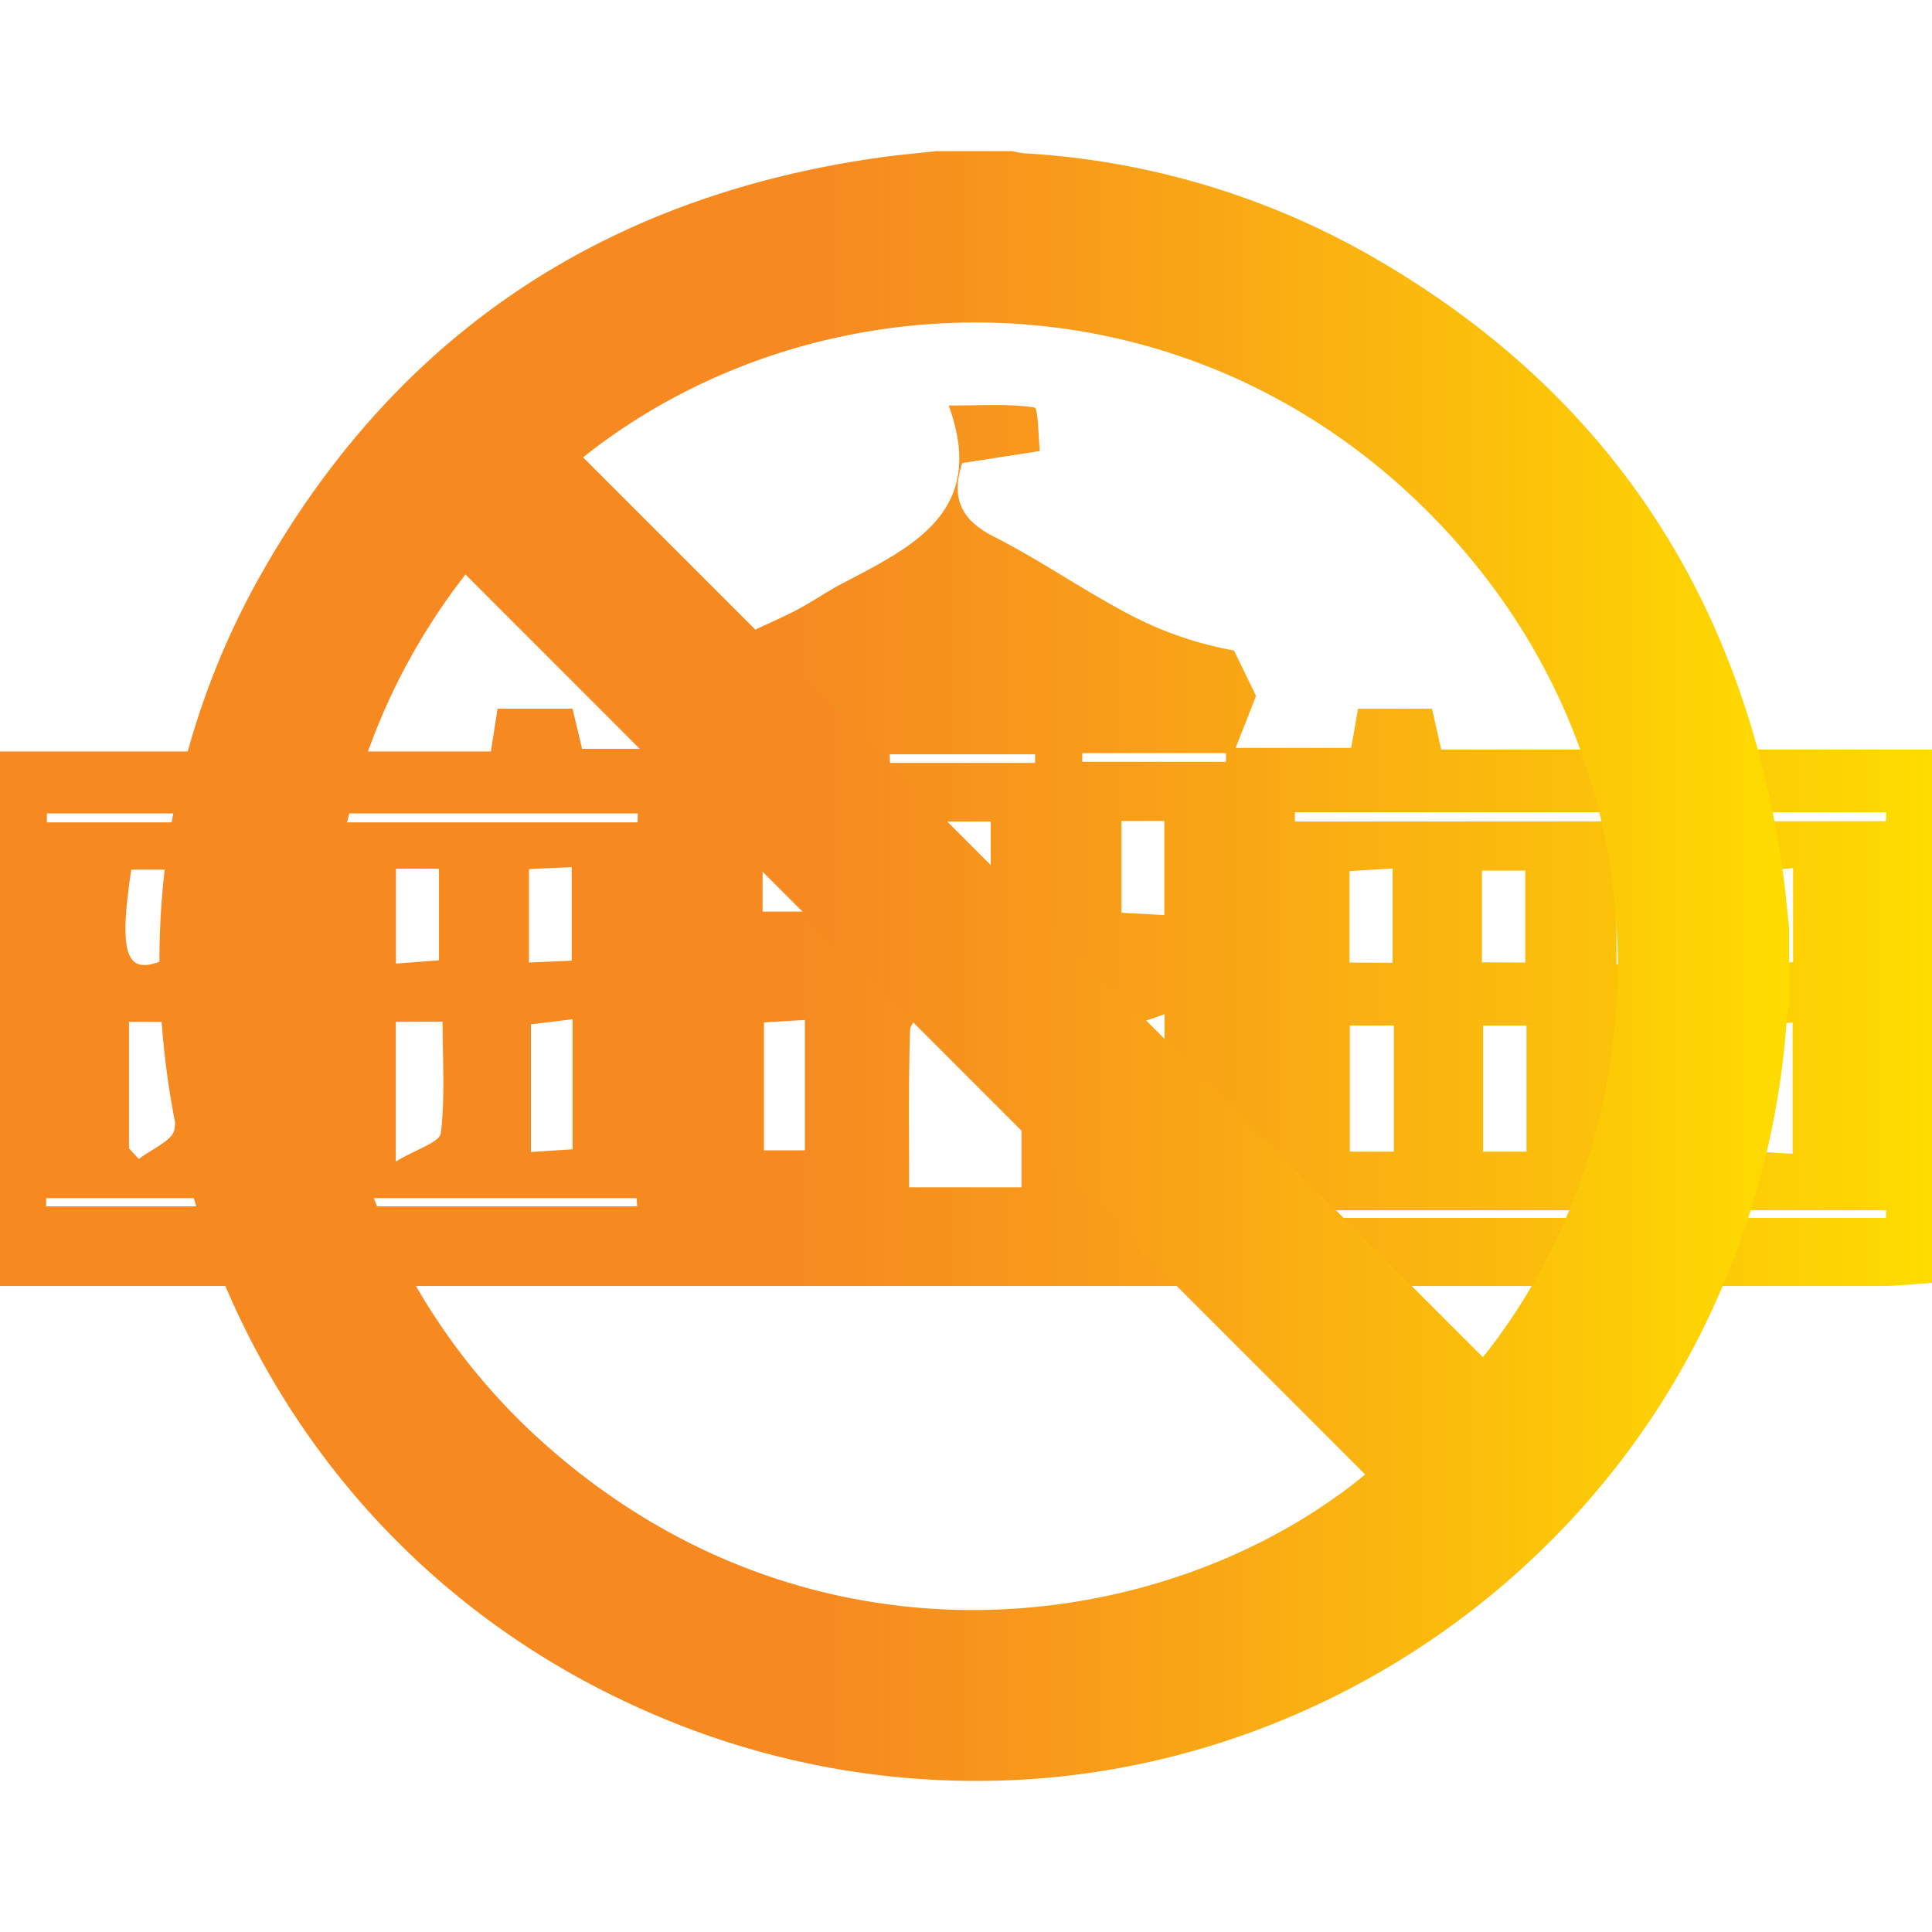 <svg id="Layer_1" data-name="Layer 1" xmlns="http://www.w3.org/2000/svg" xmlns:xlink="http://www.w3.org/1999/xlink"
     viewBox="0 0 351.17 296.21"  width="250px" height="250px">
  <defs>
    <style>.cls-1 {
      fill: url(#linear-gradient);
    }

    .cls-2 {
      fill: url(#linear-gradient-2);
    }</style>
    <linearGradient id="linear-gradient" x1="5.7" y1="172.37" x2="356.87" y2="172.37" gradientUnits="userSpaceOnUse">
      <stop offset="0.41" stop-color="#f68a21"/>
      <stop offset="0.56" stop-color="#f89b1a"/>
      <stop offset="0.87" stop-color="#fcc708"/>
      <stop offset="1" stop-color="#fedc00"/>
    </linearGradient>
    <linearGradient id="linear-gradient-2" x1="34.7" y1="194.25" x2="330.9" y2="194.25" xlink:href="#linear-gradient"/>
  </defs>
  <path class="cls-1"
        d="M356.87,251.86c-3.1.2-6.21.56-9.31.56q-166,0-332.11,0H5.7V155.26H94.93c.46-3,.81-5.17,1.21-7.77h13.63l1.73,7.28h19.9c-1.86-4-3.19-6.77-4.52-9.58l-1.88.93,5.63-7.48c6.79-3.07,12.83-5.65,18.74-8.51,3.27-1.58,6.26-3.75,9.48-5.43,12.91-6.75,26.29-13.13,19.29-32.32,6.24,0,11-.35,15.57.36.73.12.69,5.08,1,7.91l-14.11,2.19c-2.09,6.41-.2,10.36,5.77,13.38,8.34,4.23,16.07,9.64,24.35,14A65.44,65.44,0,0,0,230,136.9l4,8.25c-1,2.62-2.17,5.56-3.7,9.46h21c.4-2.29.79-4.5,1.24-7.11H266l1.66,7.41h89.22ZM191.38,202.13c-5.85,0-11.26-.25-16.61.17-1.36.11-3.61,2.3-3.65,3.6-.31,9.53-.17,19.07-.17,28.58h20.43ZM121.5,237.94l-.06-1.49H14.09l0,1.49Zm227-70,.06-1.63H241.06V168Zm-226.92.21.06-1.62H14.22v1.62Zm119.76,70.5,0,1.4H348.51l0-1.4ZM29.15,204.4v23l1.79,1.94c2.26-1.79,6.19-3.36,6.47-5.42.86-6.28.31-12.75.31-19.48Zm48.49,0V229.8c3.79-2.29,8-3.5,8.19-5.2.79-6.55.32-13.26.32-20.22ZM259.05,228V205.07h-8V228Zm48.48,0V205.05h-7.9v23.26Zm-24.36,0V205.08h-7.89V228Zm48.36.39V204.54l-7.95.55v22.82ZM61.08,227.6V204.5h-7.5v23.1Zm48.7-23.67-7.58.93v23.2l7.58-.49ZM152,227.76v-23.7l-7.44.45v23.25Zm65.37,0V203c-3.31,1.34-7.47,2.11-7.57,3.23-.6,7.07-.31,14.23-.31,21.53ZM177.56,168v16.54h8.22V168Zm-148,8.74c-2.57,17-.6,19.87,7.7,15.56V176.73Zm48.11-.16v17.24l7.82-.6V176.57Zm181.16,17.09V176.54L251,177v16.63Zm40.69-16.81V194l7.78-.61V176.85ZM217.33,185V167.89h-7.79v16.69Zm114.29-8.54-8.05.78v16.75l8.05-.44Zm-48.68,17.17V176.91h-7.87v16.67Zm-130.85-26-7.78.4v16.34h7.78Zm-98.42,9v17l7.43-.37V176.64Zm48.18,17,7.77-.35v-17l-7.77.36Zm92-36.29,0-1.56H167.41l.06,1.56Zm-34.8,0,0-1.59h-26.7l0,1.59Zm43.37-1.78c0,.53,0,1.06,0,1.58h26.12l0-1.58Z"
        transform="translate(-5.7 -46.15)"/>
  <path class="cls-2"
        d="M175.77,46.15h14a15.64,15.64,0,0,0,2,.38A143.69,143.69,0,0,1,255,65.25C298.14,90,322.55,127.51,329.67,176.5c.52,3.58.83,7.19,1.23,10.79v14a15.17,15.17,0,0,0-.38,2,149.14,149.14,0,0,1-10.77,46.86c-22,54.76-76.12,91.69-135.11,92.22A148.07,148.07,0,0,1,123.86,330c-56.67-24.54-87.51-78.14-89.09-131.8A142.52,142.52,0,0,1,54.3,121.05c24.83-42.64,62.24-66.71,110.88-73.69C168.7,46.85,172.24,46.55,175.77,46.15ZM111.68,101.8,275.24,265.36c32.93-41.18,35.51-107.81-9.64-153.31C220.61,66.7,153.64,68.35,111.68,101.8ZM90.31,123.09A116,116,0,0,0,105.69,282c48.87,42.67,112.6,33.89,148.16,4.68Z"
        transform="translate(-5.7 -46.15)"/>
</svg>
